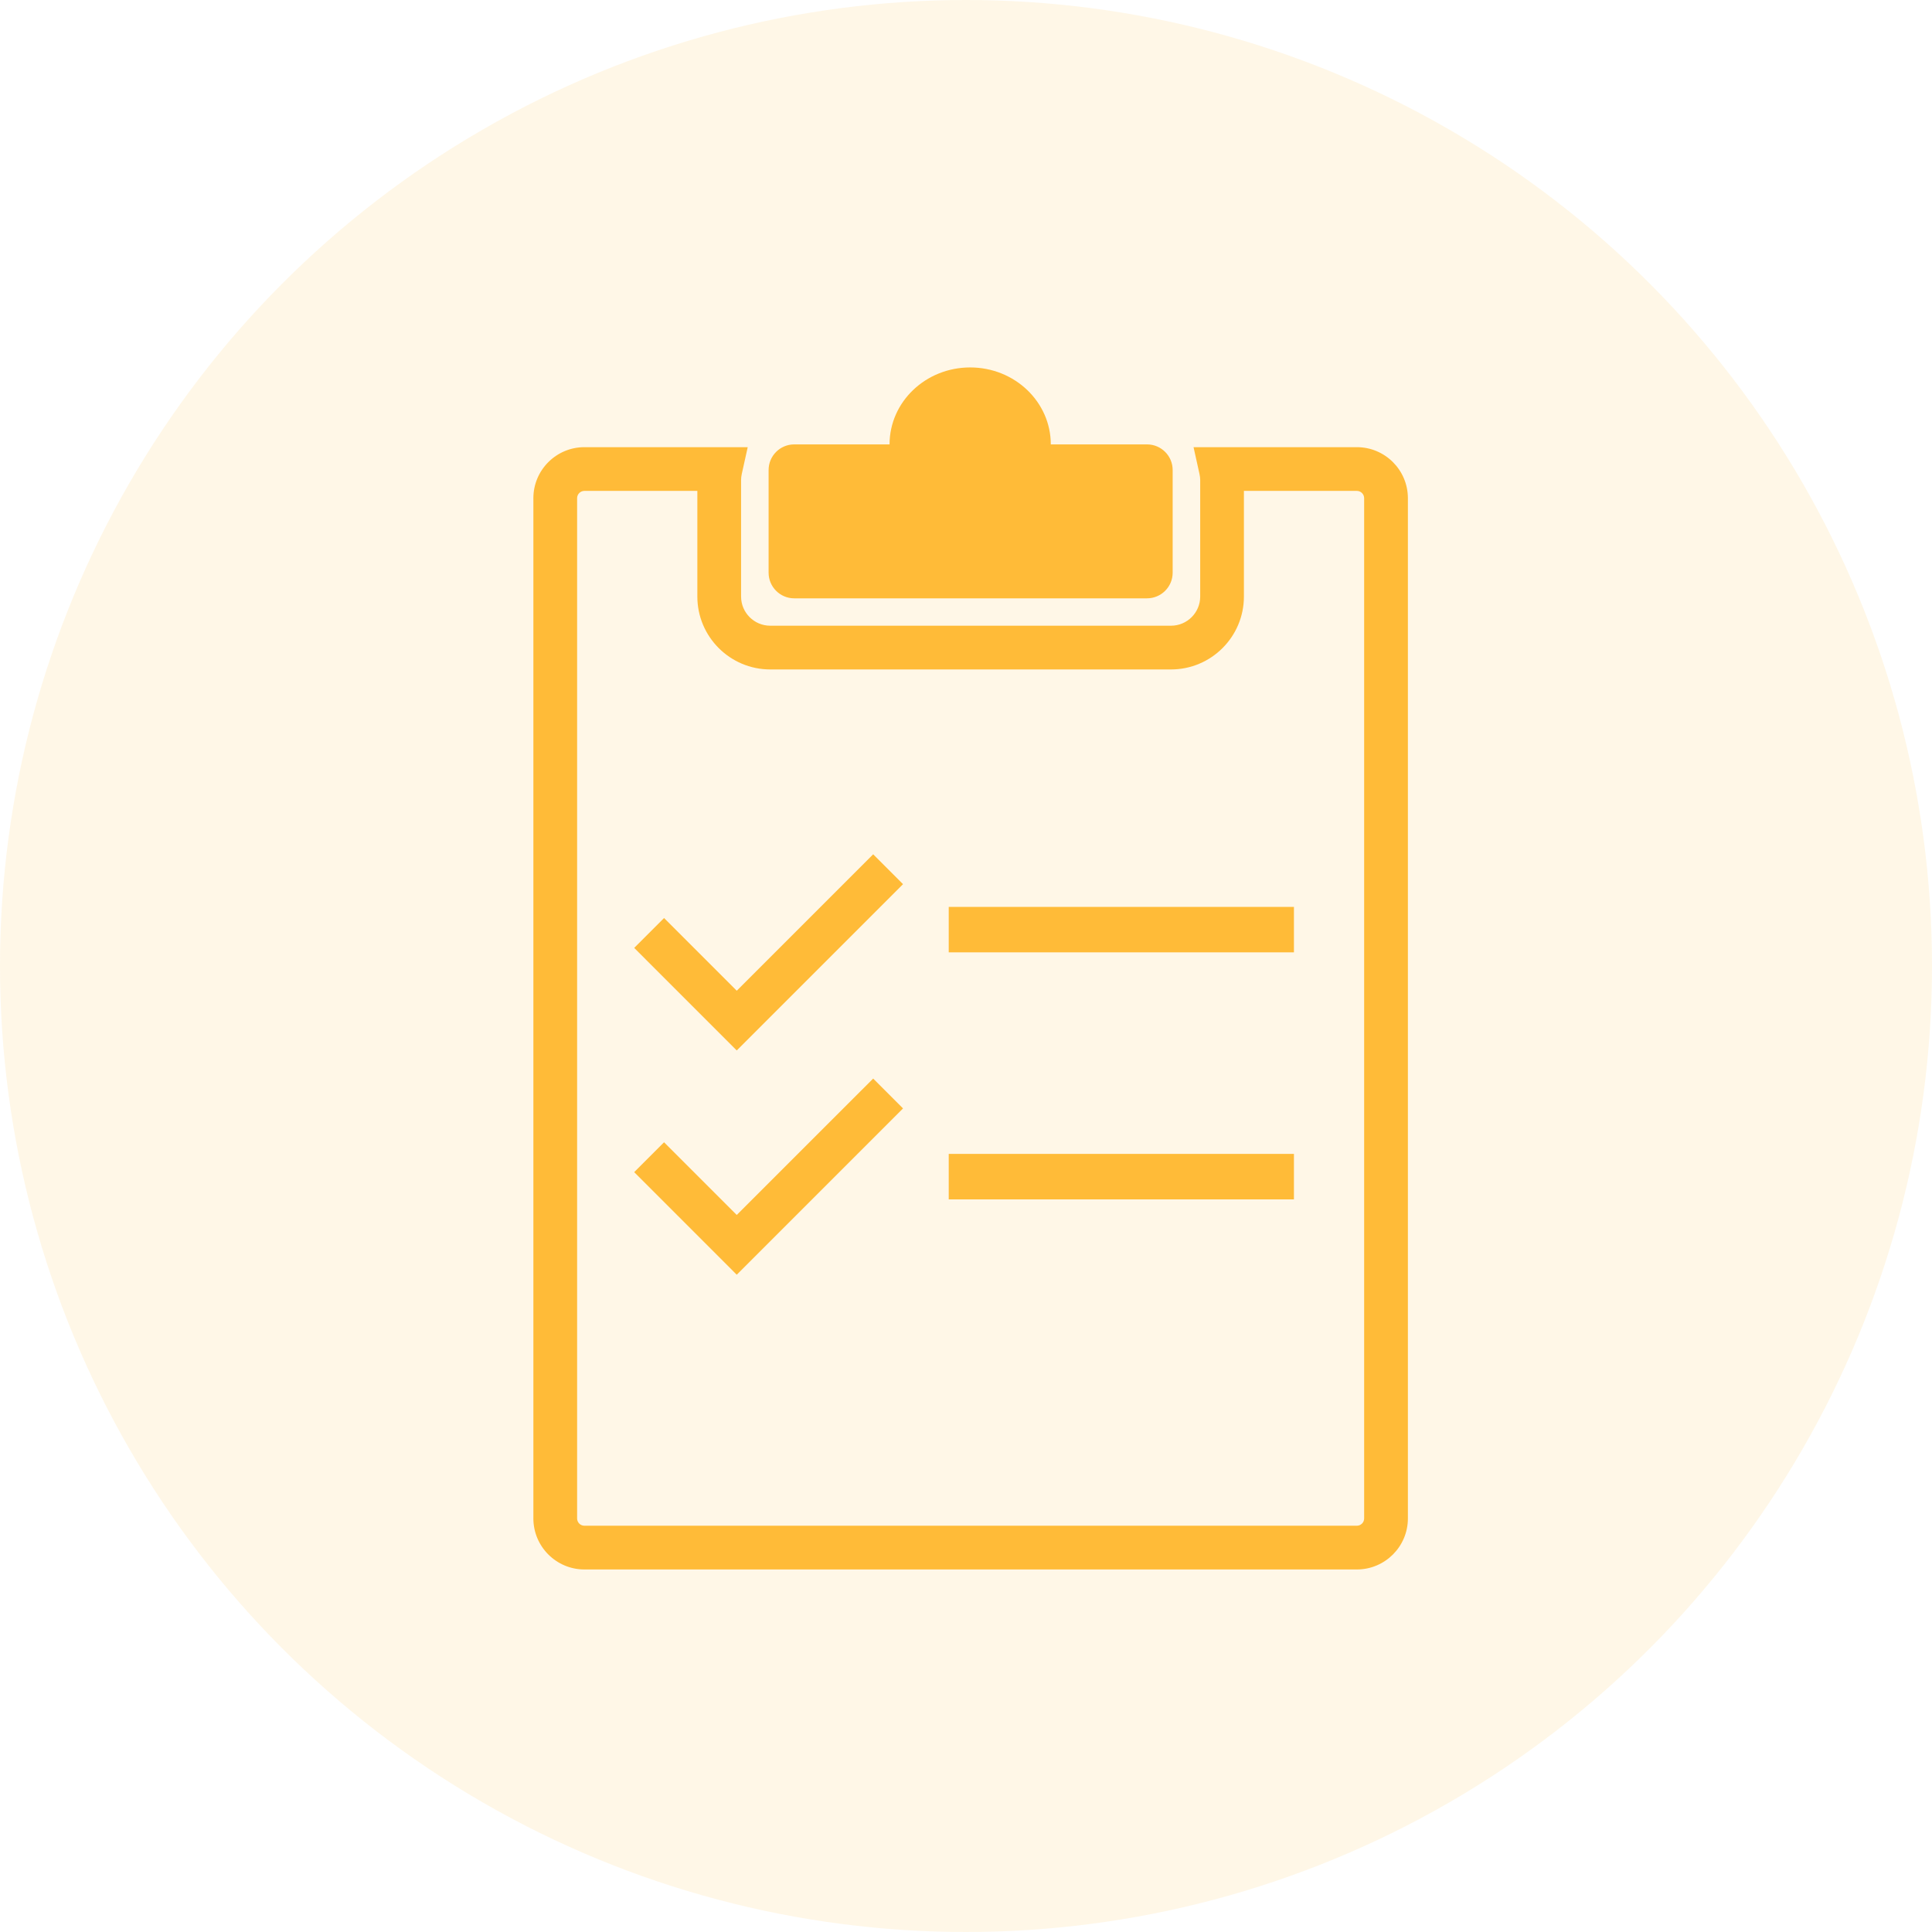 <svg width="163" height="163" viewBox="0 0 163 163" fill="none" xmlns="http://www.w3.org/2000/svg">
<circle opacity="0.12" cx="81.5" cy="81.5" r="81.5" fill="#FFBB38"/>
<path d="M114.477 37.727H100.698L101.195 39.971C101.237 40.159 101.259 40.331 101.259 40.493V50.331C101.259 51.687 100.154 52.79 98.798 52.79H64.983C63.627 52.79 62.524 51.687 62.524 50.331V40.493C62.524 40.329 62.544 40.159 62.586 39.971L63.084 37.727H49.305C46.931 37.727 45 39.657 45 42.031V128.108C45 130.481 46.931 132.413 49.305 132.413H76.982H86.799H114.477C116.85 132.413 118.782 130.481 118.782 128.108V42.031C118.781 39.657 116.851 37.727 114.477 37.727ZM115.091 128.108C115.091 128.447 114.815 128.723 114.476 128.723H86.799H76.983H49.305C48.966 128.723 48.69 128.447 48.69 128.108V42.031C48.69 41.693 48.966 41.416 49.305 41.416H58.834V50.331C58.834 53.721 61.592 56.48 64.983 56.48H98.798C102.188 56.48 104.947 53.722 104.947 50.331V41.416H114.476C114.815 41.416 115.091 41.692 115.091 42.031V128.108H115.091ZM64.846 48.315V39.657C64.846 38.461 65.813 37.493 67.009 37.493H75.05C75.05 33.907 78.095 31 81.853 31C85.609 31 88.654 33.907 88.654 37.493H96.77C97.968 37.493 98.936 38.461 98.936 39.657V48.315C98.936 49.51 97.968 50.48 96.77 50.48H67.008C65.813 50.48 64.846 49.512 64.846 48.315ZM73.668 72.076L76.187 74.596L62.158 88.626L53.506 79.973L56.026 77.453L62.158 83.586L73.668 72.076ZM73.668 90.997L76.187 93.516L62.158 107.546L53.506 98.892L56.026 96.372L62.158 102.504L73.668 90.997ZM80.043 76.513H109.168V80.35H80.043V76.513ZM80.043 97.353H109.168V101.189H80.043V97.353Z" fill="#FFBB38"/>
</svg>
